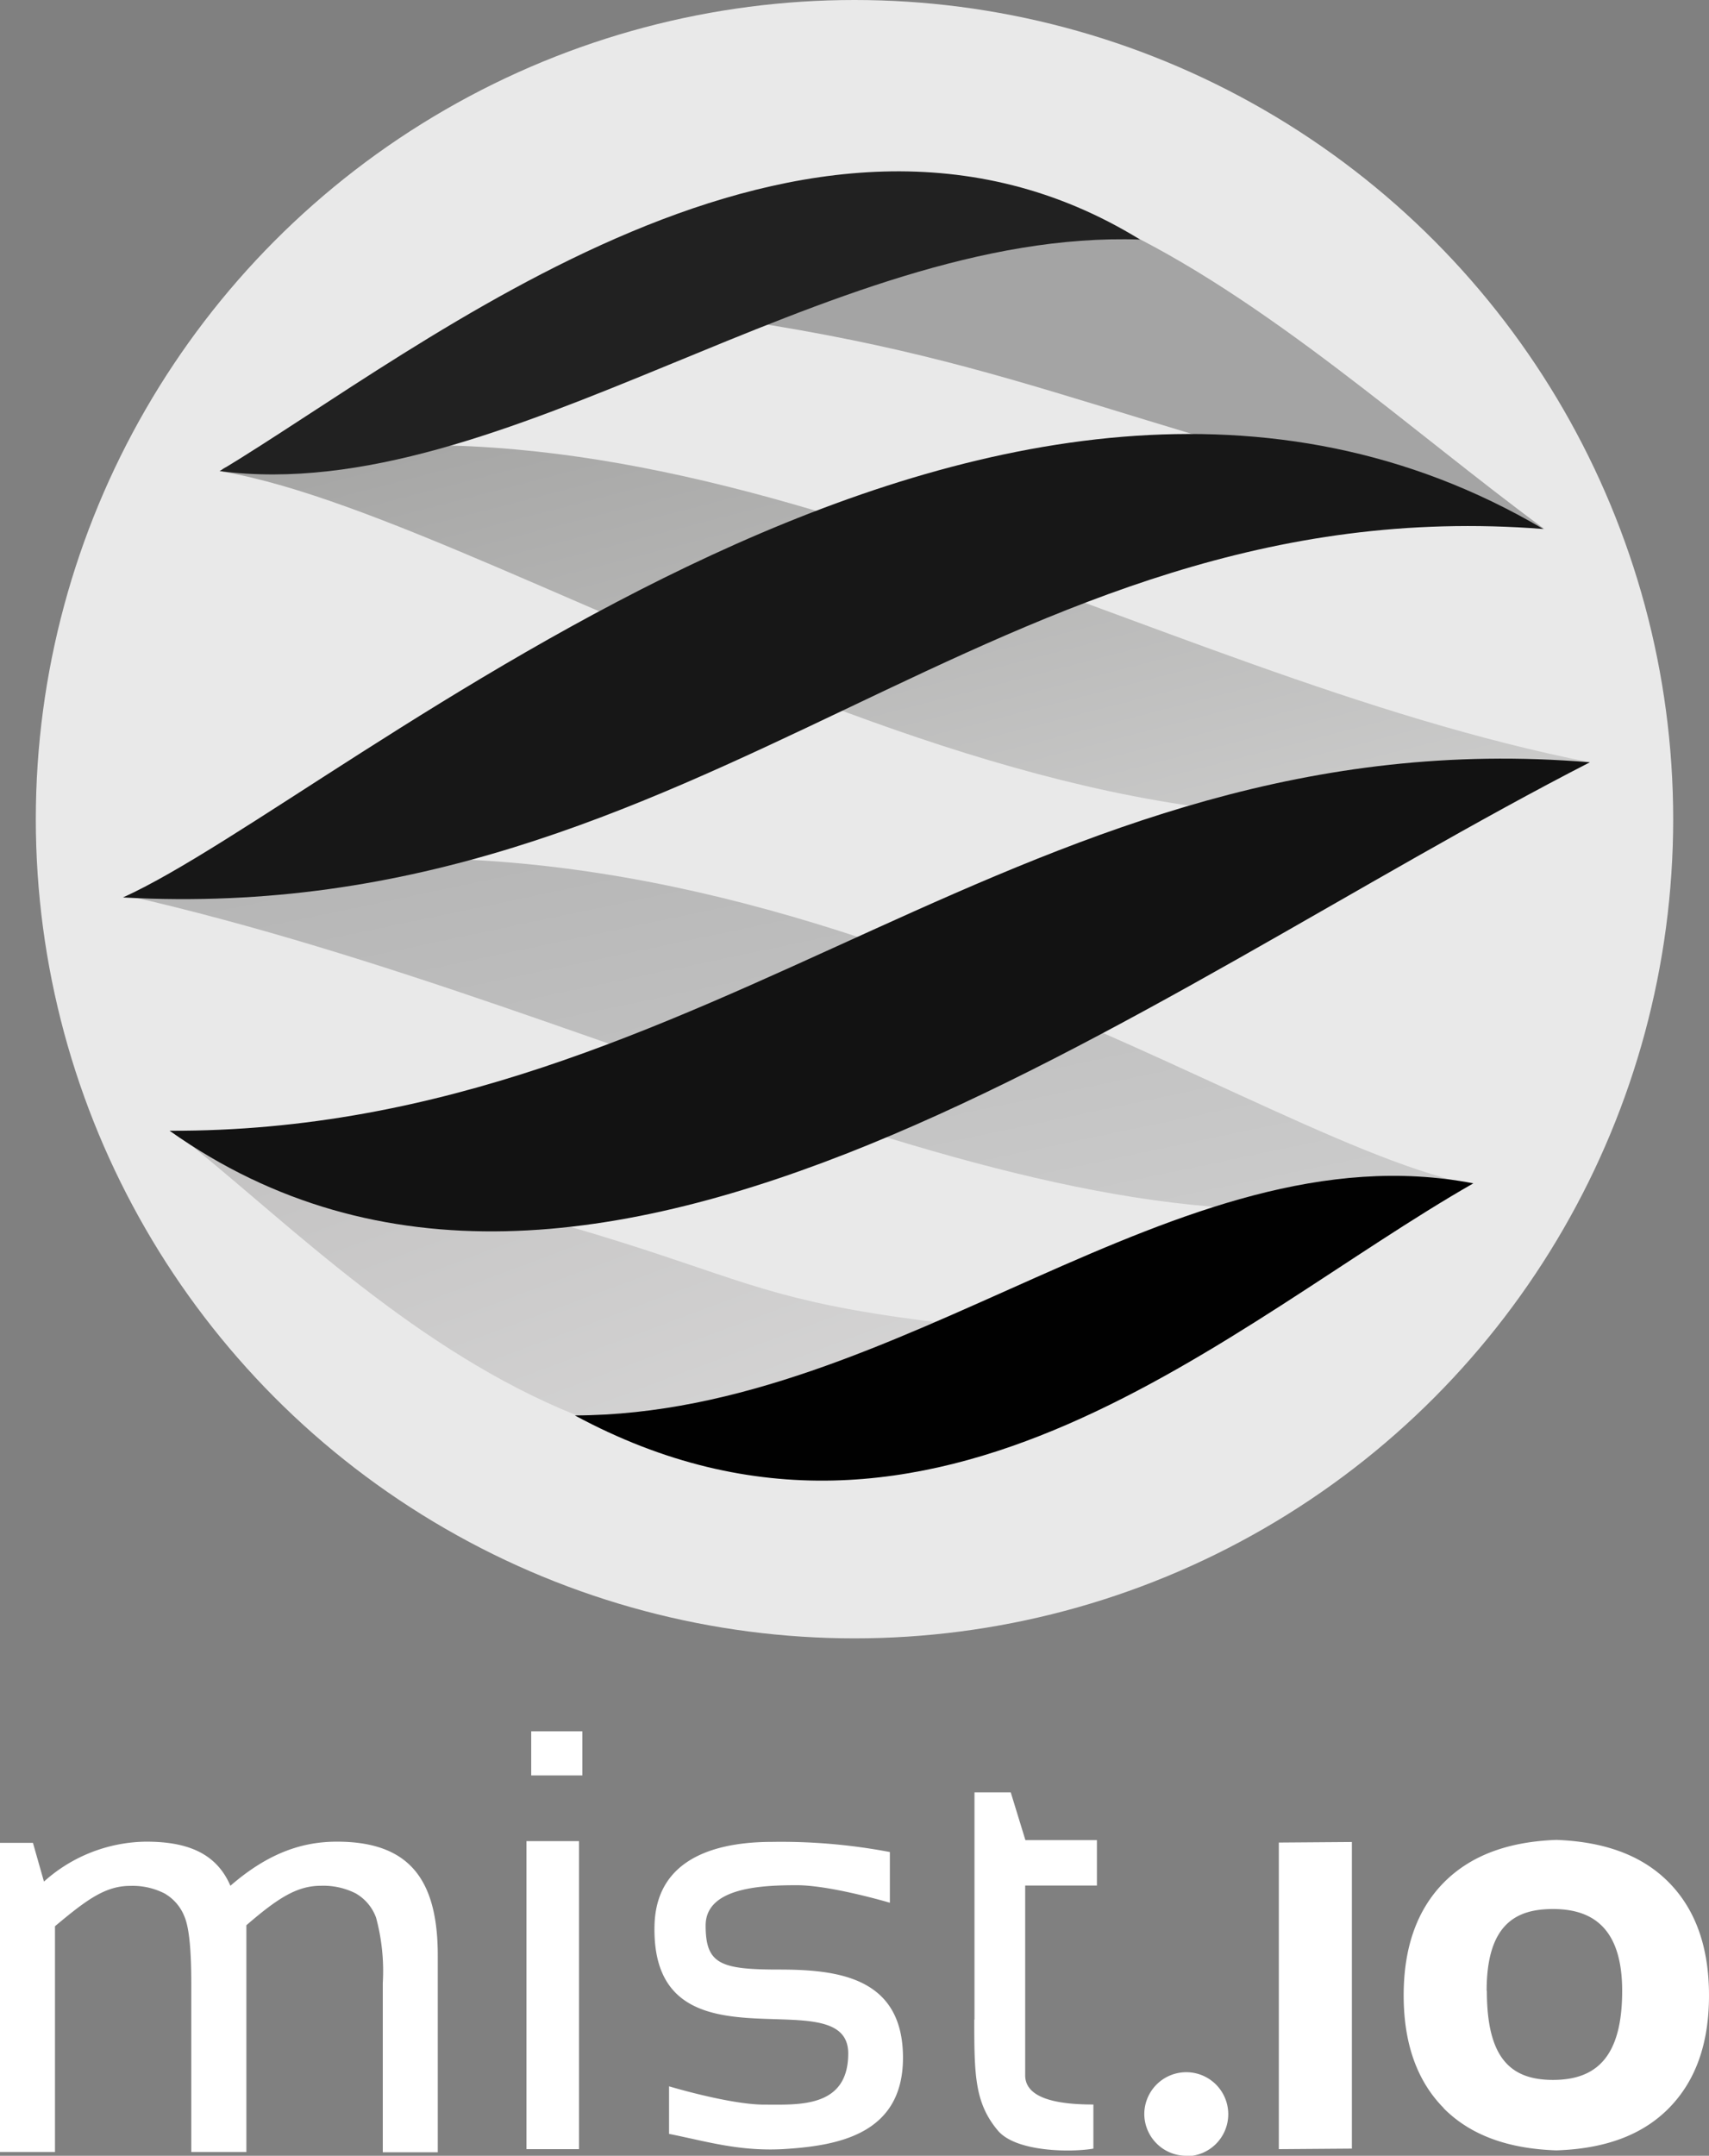 <svg xmlns="http://www.w3.org/2000/svg" xmlns:xlink="http://www.w3.org/1999/xlink" viewBox="0 0 155.1 195.53"><rect x="0" y="0" width="155.1" height="195.53" fill="#808080" stroke="none"/><defs><linearGradient id="a" x1="-221.56" y1="456.62" x2="-223.29" y2="458.27" gradientTransform="matrix(126.56, 0, 0, -45.03, 28275.43, 20746.59)" gradientUnits="userSpaceOnUse"><stop offset="0" stop-color="#fff"/><stop offset="1" stop-color="#c2c1c1"/></linearGradient><linearGradient id="b" x1="-222.42" y1="471.07" x2="-223.83" y2="469.57" gradientTransform="translate(41503.76 -23777.01) scale(185.32 50.73)" gradientUnits="userSpaceOnUse"><stop offset="0" stop-color="#fff"/><stop offset="1" stop-color="#a2a2a1"/></linearGradient><linearGradient id="c" x1="-222.01" y1="471.57" x2="-223.74" y2="469.36" gradientTransform="translate(41512.86 -23247.01) scale(185.42 49.7)" gradientUnits="userSpaceOnUse"><stop offset="0" stop-color="#fff"/><stop offset="1" stop-color="#b3b3b3"/></linearGradient></defs><title>logo-vertical-white</title><path d="M39.19,201.47V186.13a18.55,18.55,0,0,0-.61-5.93A4.18,4.18,0,0,0,36.73,178a6.49,6.49,0,0,0-3.16-.69c-2.18,0-3.93,1.14-6.76,3.58,0,0.84,0,2,0,3.31v17.26h-5V186.13q0-4.56-.61-6A4.17,4.17,0,0,0,19.37,178a6.38,6.38,0,0,0-3.11-.68c-2.27,0-4,1.3-6.82,3.66v20.48h-5V173.42h3l1,3.51a14.08,14.08,0,0,1,9.28-3.62c3.67,0,6.35,1,7.64,4,3.46-3,6.55-4,9.67-4,6.58,0,9.15,3.44,9.15,10.33v17.84h-5Zm18.12-34.17H52.66v-4h4.64v4ZM57,201.2H52.23V173.26H57V201.2Zm8.17-1.39V195.5s5.51,1.66,8.63,1.66,7.63,0.33,7.63-4.64c0-7-17.91,2.32-17.58-11.61,0.16-6.66,6.63-7.58,10.68-7.58a53,53,0,0,1,10.68.92v4.6s-5.36-1.59-8.43-1.59-8.29.16-8.29,3.65,1.32,4,6.63,4,11.28,0.66,11.28,8c0,7-6,8-10.95,8.29C71.45,201.4,68.47,200.47,65.15,199.81Zm27.72-10.36,0-10.81,0-2.8v-7h3.29l1.33,4.33H104v4.12H97.49V194.5c0,2.32,3.56,2.65,6.19,2.65v4c-1.88.34-7,.35-8.67-1.64C92.9,197,92.87,194.44,92.87,189.45Zm34.25,11.7-6.63.05V173.39l6.63-.05v27.81Zm8.34-3.67q-3.64-3.68-3.64-10.23T135.5,177c2.45-2.46,5.85-3.69,10.19-3.85,4.37,0.16,7.78,1.39,10.21,3.85s3.65,5.88,3.65,10.26-1.22,7.77-3.65,10.23-5.84,3.68-10.21,3.82C141.3,201.16,137.89,199.93,135.46,197.48Zm3.91-10.64c0,6,2.07,8.08,6,8.08s6.28-2.08,6.28-8.08-3-7.42-6.28-7.42S139.37,180.72,139.37,186.84Zm-27.28,15a3.81,3.81,0,1,0-3.81-3.81A3.81,3.81,0,0,0,112.08,201.8Z" transform="translate(-4.45 -6.27)" style="fill:#fff"/><circle cx="77.55" cy="74.3" r="74.3" style="fill:#e9e9e9"/><path d="M104.29,127.65c-43.06-3.5-21.93-5.91-84-18.69,17.11,13.2,44.86,45.9,84,18.69h0Z" transform="translate(-4.45 -6.27)" style="fill:url(#a)"/><path d="M148.74,75.41c-40.94-8.08-81-36-123.06-27-0.61.21-1.33,0.32-1,.64C51.48,53.71,107.92,94,148.74,75.41Z" transform="translate(-4.45 -6.27)" style="fill:url(#b)"/><path d="M137.54,113.6C116,109,68.85,73.08,16,87.51,62.31,98.08,104,123.9,137.54,113.6Z" transform="translate(-4.45 -6.27)" style="fill:url(#c)"/><path d="M144.62,54.26C120.75,36.74,90.73,4.94,63.32,34.19,96.73,38.28,101.1,43.83,144.62,54.26Z" transform="translate(-4.45 -6.27)" style="fill:#a4a4a4"/><path d="M19.84,108.83C69.35,109,97.69,71.17,148.74,75.41,107.92,96.34,58,135.83,19.84,108.83Z" transform="translate(-4.45 -6.27)" style="fill:#121212"/><path d="M144.51,54.25C94.6,50.33,68.6,90.58,15.61,87.67,35.73,78.58,95,25.08,144.51,54.25Z" transform="translate(-4.45 -6.27)" style="fill:#171717"/><path d="M107.92,28C79.35,27,50.19,52.33,24.38,49,43,37.79,77.54,9.33,107.92,28Z" transform="translate(-4.45 -6.27)" style="fill:#212121"/><path d="M56.62,134.65c29.73-.07,54.57-26.24,81.54-21.05C116.15,126.17,89.27,152.25,56.62,134.65Z" transform="translate(-4.45 -6.27)" style="fill:#010101"/></svg>